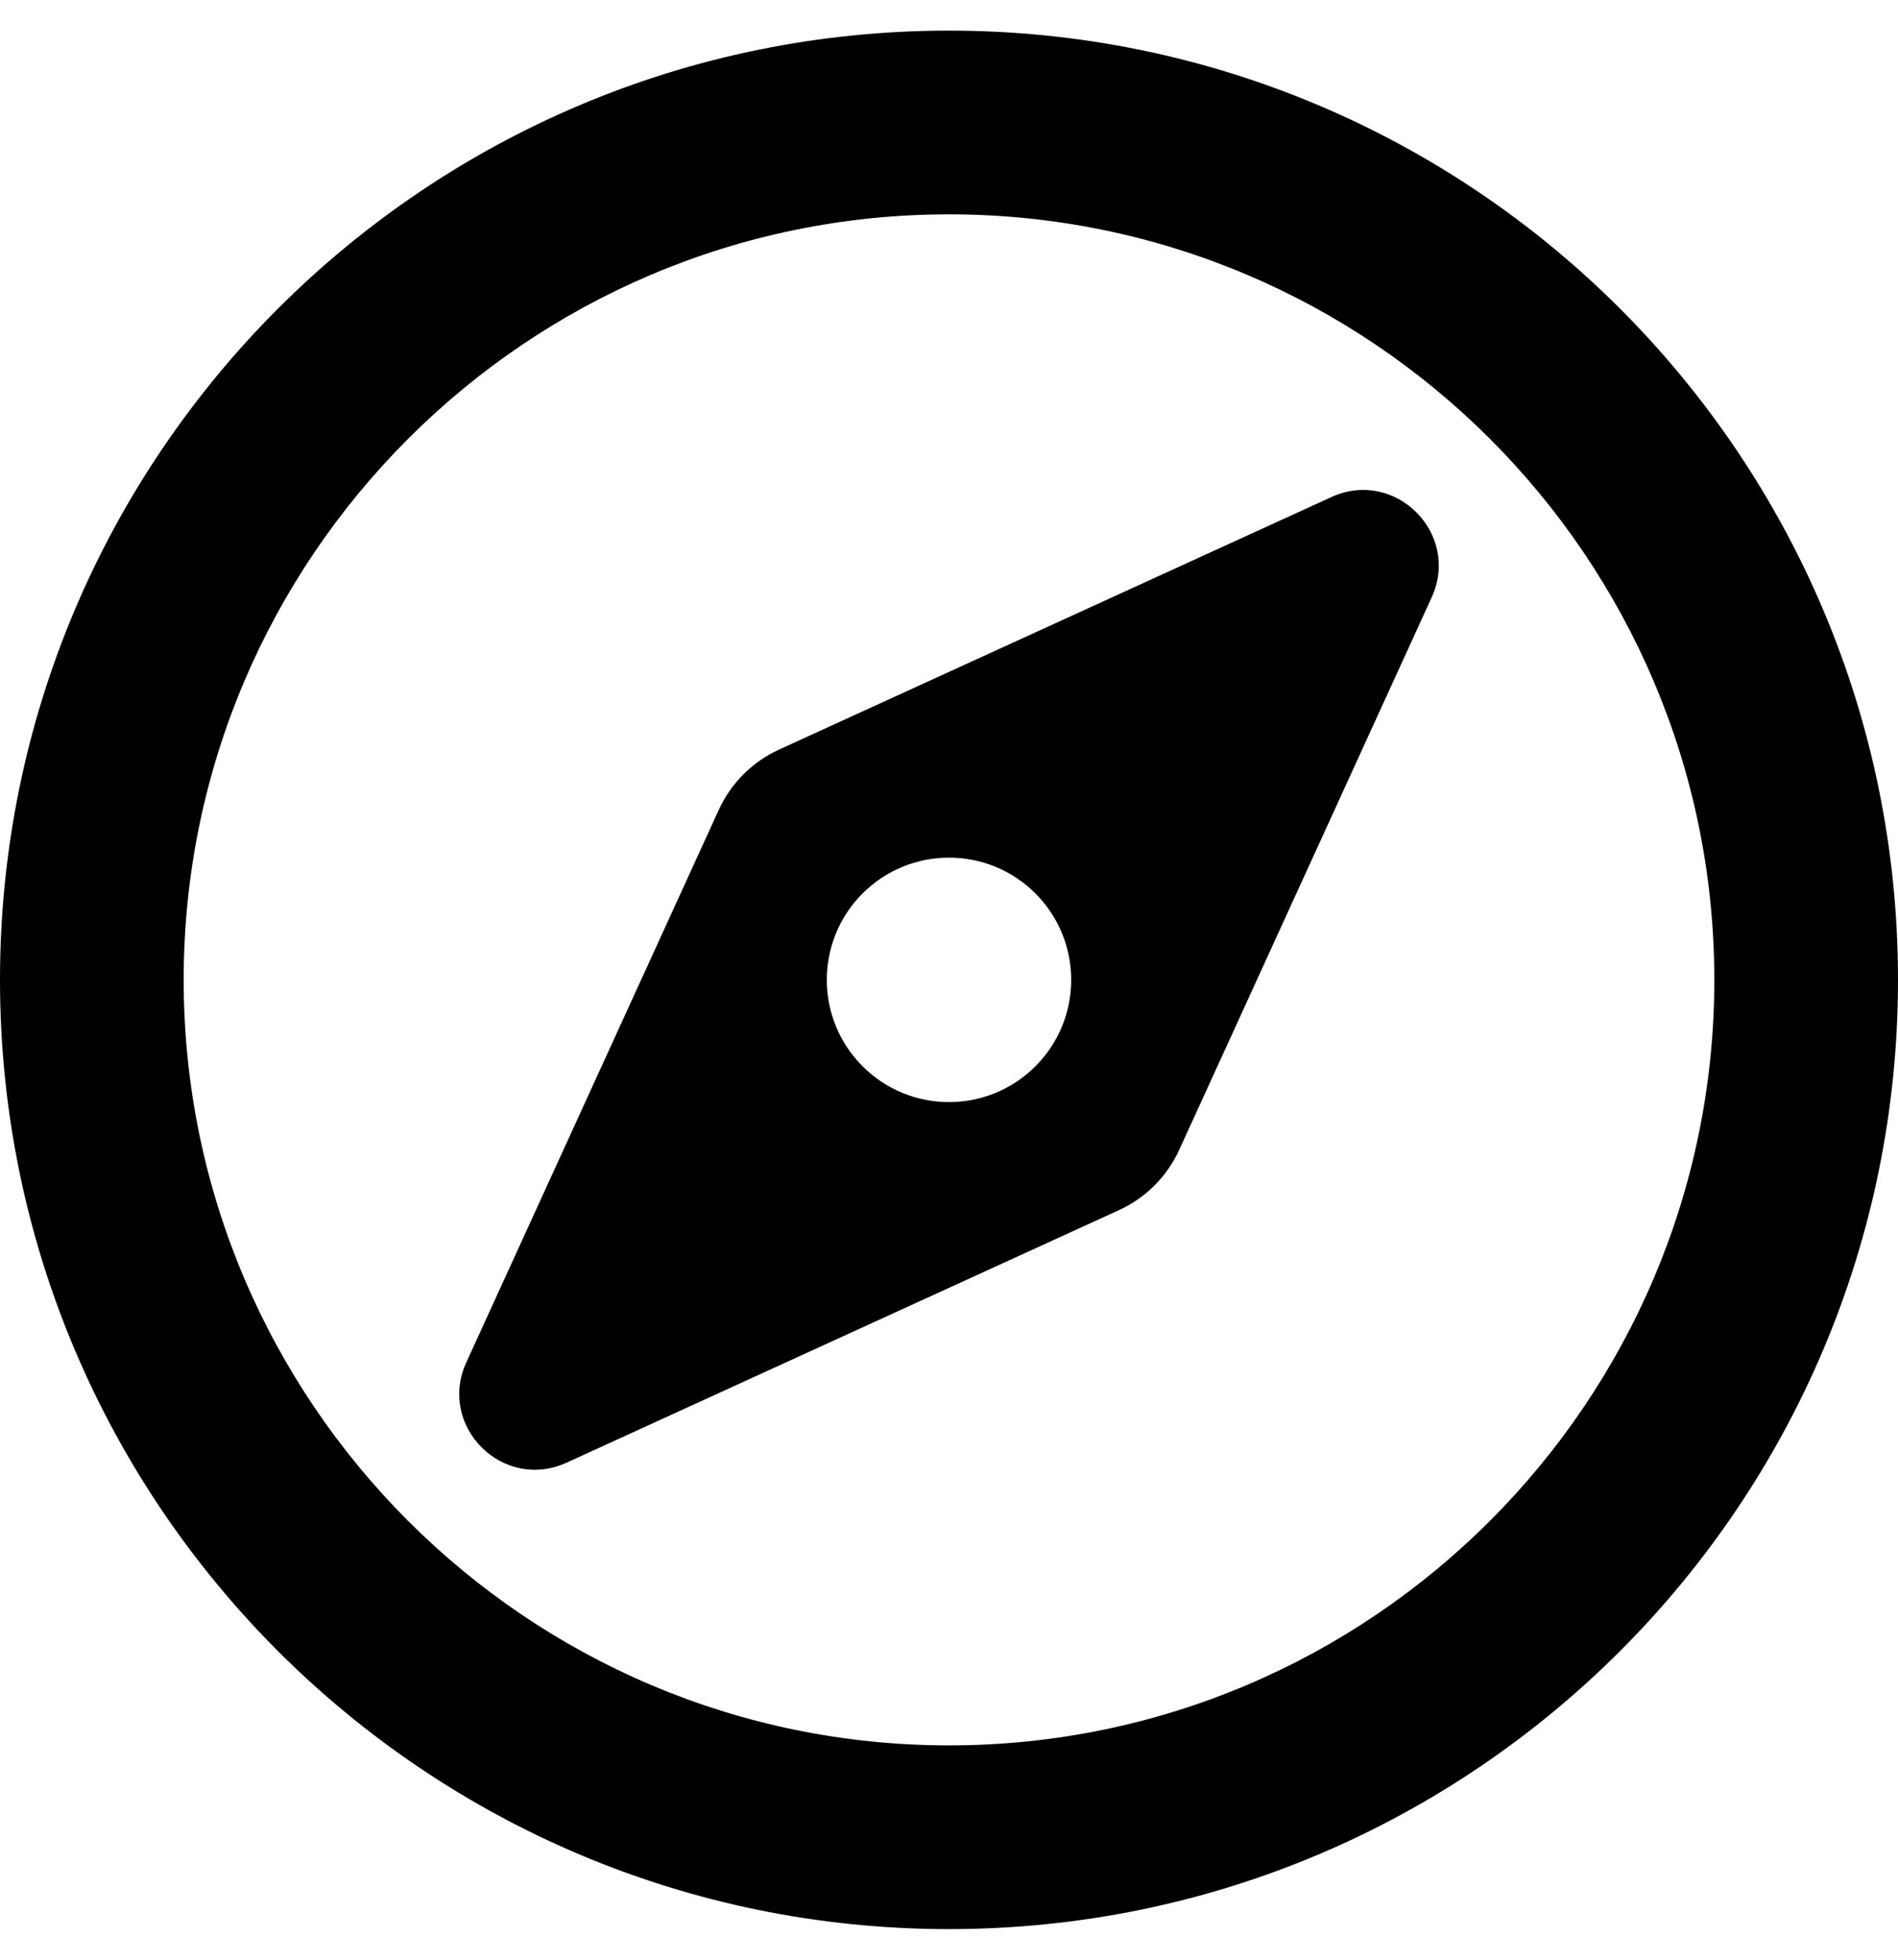 <svg width="496" height="512" viewBox="0 0 496 512" fill="none" xmlns="http://www.w3.org/2000/svg">
<path d="M347.94 129.86L203.6 195.83C196.619 199.021 191.021 204.619 187.83 211.6L121.86 355.94C114.25 372.59 131.4 389.75 148.06 382.14L292.4 316.17C299.381 312.979 304.979 307.381 308.17 300.4L374.14 156.06C381.75 139.4 364.6 122.25 347.94 129.86V129.86ZM270.58 278.58C258.11 291.05 237.89 291.05 225.42 278.58C212.95 266.11 212.95 245.89 225.42 233.42C237.89 220.95 258.11 220.95 270.58 233.42C283.05 245.89 283.05 266.11 270.58 278.58ZM248 8C111.03 8 0 119.03 0 256C0 392.97 111.03 504 248 504C384.97 504 496 392.97 496 256C496 119.03 384.97 8 248 8ZM248 456C137.72 456 48 366.28 48 256C48 145.72 137.72 56 248 56C358.28 56 448 145.72 448 256C448 366.28 358.28 456 248 456Z" fill="black"/>
</svg>
